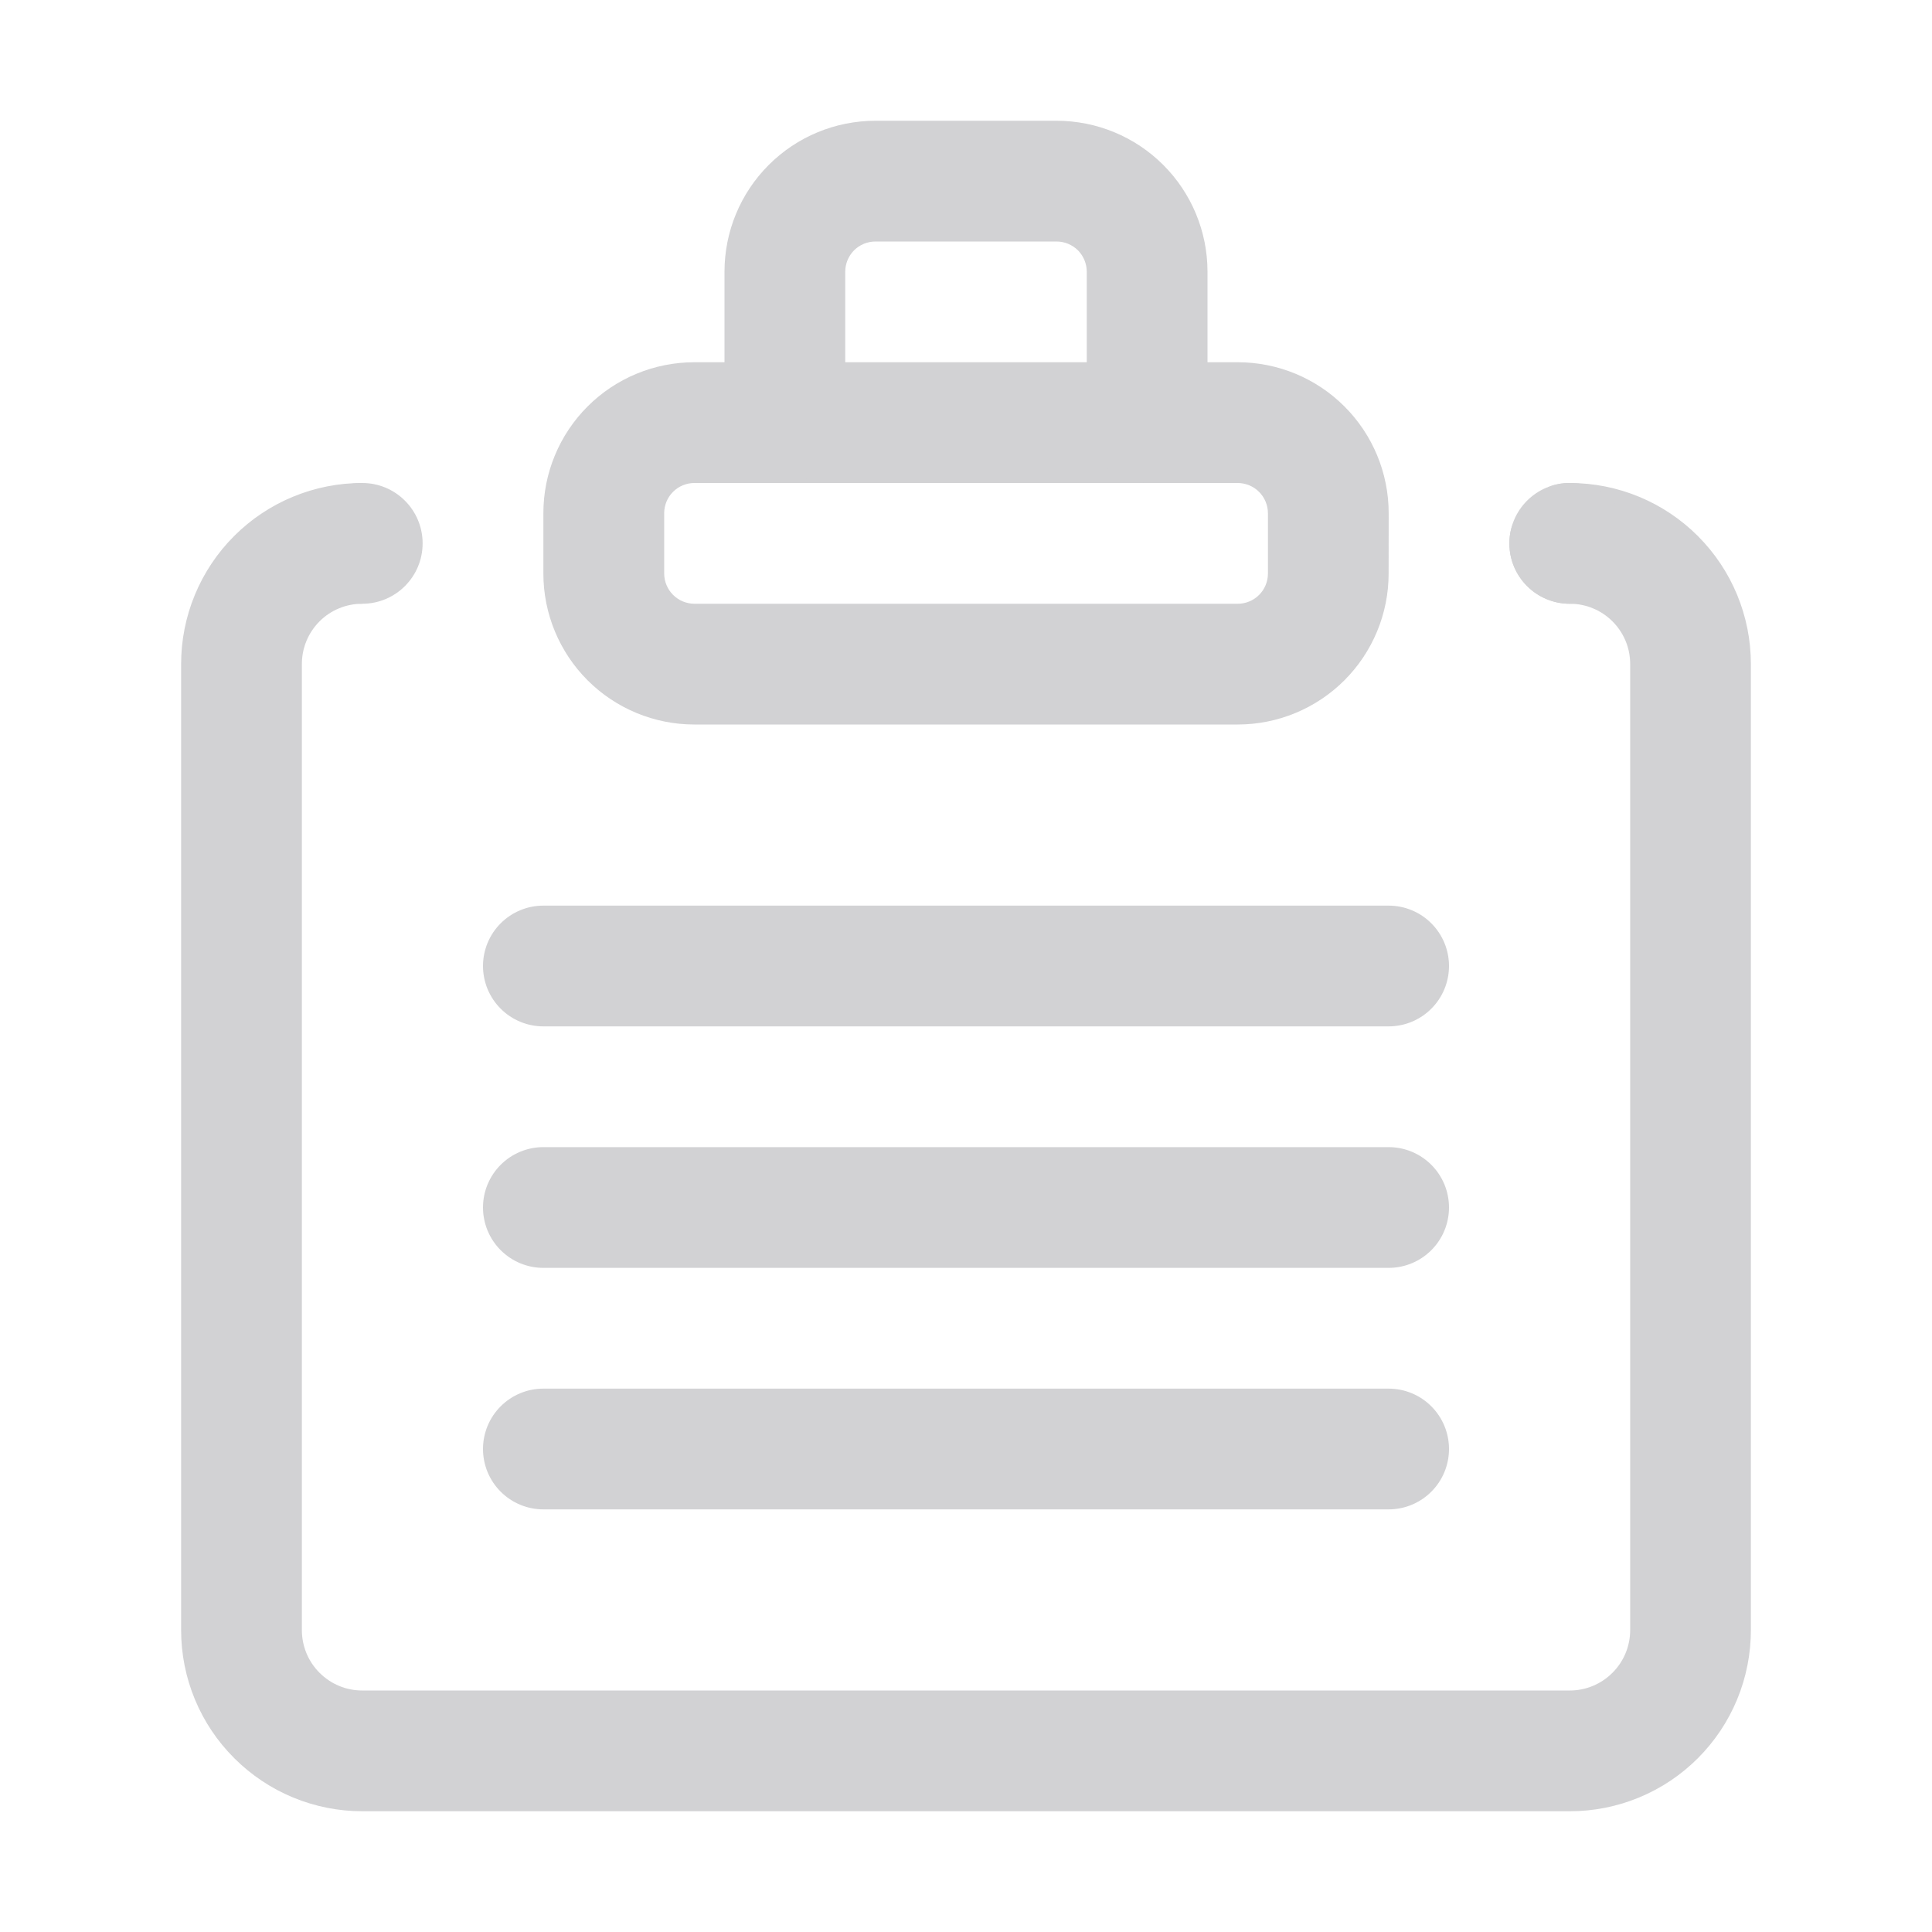 <svg width="135" height="135" viewBox="0 0 135 135" fill="none" xmlns="http://www.w3.org/2000/svg">
<g opacity="0.4">
<path fill-rule="evenodd" clip-rule="evenodd" d="M97.035 35.859C97.035 33.062 95.924 30.38 93.946 28.402C91.968 26.424 89.286 25.312 86.489 25.312H48.52C47.135 25.312 45.763 25.584 44.482 26.114C43.202 26.644 42.039 27.421 41.059 28.4C40.08 29.38 39.302 30.542 38.772 31.822C38.242 33.102 37.969 34.474 37.969 35.859V40.078C37.969 41.463 38.242 42.835 38.772 44.114C39.302 45.394 40.078 46.556 41.058 47.536C43.036 49.514 45.718 50.625 48.516 50.625H86.484C87.869 50.625 89.241 50.352 90.52 49.822C91.8 49.292 92.963 48.515 93.942 47.536C94.921 46.556 95.698 45.394 96.228 44.114C96.758 42.835 97.031 41.463 97.031 40.078L97.035 35.859ZM88.598 35.859V40.078C88.598 40.638 88.376 41.174 87.98 41.57C87.585 41.965 87.048 42.188 86.489 42.188H48.52C47.961 42.185 47.426 41.962 47.031 41.567C46.636 41.172 46.413 40.637 46.41 40.078V35.859C46.41 35.3 46.633 34.763 47.028 34.368C47.424 33.972 47.96 33.75 48.52 33.75H86.489C87.047 33.752 87.583 33.975 87.978 34.37C88.373 34.765 88.596 35.301 88.598 35.859Z" fill="#8E8E93"/>
<path fill-rule="evenodd" clip-rule="evenodd" d="M59.062 29.531V18.984C59.062 18.423 59.286 17.887 59.678 17.491C60.076 17.097 60.612 16.876 61.172 16.875H73.828C74.389 16.875 74.925 17.099 75.322 17.491C75.715 17.888 75.937 18.425 75.938 18.984V29.531C75.938 30.65 76.382 31.723 77.173 32.514C77.964 33.306 79.037 33.75 80.156 33.75C81.275 33.75 82.348 33.306 83.139 32.514C83.93 31.723 84.375 30.65 84.375 29.531V18.984C84.375 16.187 83.264 13.505 81.286 11.527C79.308 9.549 76.625 8.438 73.828 8.438H61.172C58.375 8.438 55.692 9.549 53.714 11.527C51.736 13.505 50.625 16.187 50.625 18.984V29.531C50.625 30.65 51.069 31.723 51.861 32.514C52.652 33.306 53.725 33.75 54.844 33.75C55.963 33.75 57.036 33.306 57.827 32.514C58.618 31.723 59.062 30.65 59.062 29.531Z" fill="#8E8E93"/>
<path fill-rule="evenodd" clip-rule="evenodd" d="M109.468 42.183L109.688 42.188H109.696C112.025 42.188 113.91 44.073 113.91 46.398V113.906C113.91 115.024 113.463 116.1 112.67 116.889C112.279 117.281 111.814 117.592 111.302 117.805C110.79 118.017 110.242 118.126 109.688 118.125H25.312C24.758 118.126 24.21 118.017 23.698 117.805C23.186 117.592 22.721 117.281 22.33 116.889C21.938 116.498 21.626 116.033 21.414 115.521C21.202 115.009 21.093 114.46 21.094 113.906V46.406C21.092 45.852 21.2 45.302 21.412 44.79C21.623 44.277 21.934 43.812 22.326 43.419C22.718 43.027 23.183 42.717 23.696 42.505C24.209 42.294 24.758 42.186 25.312 42.188C25.312 42.188 25.262 36.956 25.312 33.75C23.65 33.749 22.004 34.075 20.468 34.711C18.932 35.347 17.536 36.279 16.361 37.455C15.185 38.63 14.253 40.026 13.617 41.562C12.982 43.098 12.655 44.744 12.656 46.406V113.906C12.656 117.264 13.989 120.483 16.369 122.854C17.543 124.029 18.937 124.962 20.472 125.598C22.006 126.234 23.651 126.562 25.312 126.562H109.688C111.35 126.564 112.996 126.237 114.532 125.601C116.068 124.966 117.464 124.034 118.639 122.858C119.815 121.683 120.747 120.287 121.383 118.751C122.018 117.215 122.345 115.569 122.344 113.906V46.398C122.344 43.043 121.011 39.826 118.639 37.455C116.267 35.083 113.05 33.75 109.696 33.75C107.587 33.75 107.068 34.944 107.232 36.433C106.165 35.298 105.469 36.551 105.469 37.969C105.469 40.226 107.245 42.069 109.477 42.183H109.468Z" fill="#8E8E93"/>
<path fill-rule="evenodd" clip-rule="evenodd" d="M37.969 71.719H97.031C98.15 71.719 99.223 71.274 100.014 70.483C100.806 69.692 101.25 68.619 101.25 67.5C101.25 66.381 100.806 65.308 100.014 64.517C99.223 63.726 98.15 63.281 97.031 63.281H37.969C36.85 63.281 35.777 63.726 34.986 64.517C34.194 65.308 33.75 66.381 33.75 67.5C33.75 68.619 34.194 69.692 34.986 70.483C35.777 71.274 36.85 71.719 37.969 71.719ZM37.969 88.594H97.031C98.15 88.594 99.223 88.149 100.014 87.358C100.806 86.567 101.25 85.494 101.25 84.375C101.25 83.256 100.806 82.183 100.014 81.392C99.223 80.601 98.15 80.156 97.031 80.156H37.969C36.85 80.156 35.777 80.601 34.986 81.392C34.194 82.183 33.75 83.256 33.75 84.375C33.75 85.494 34.194 86.567 34.986 87.358C35.777 88.149 36.85 88.594 37.969 88.594ZM37.969 105.469H97.031C98.15 105.469 99.223 105.024 100.014 104.233C100.806 103.442 101.25 102.369 101.25 101.25C101.25 100.131 100.806 99.058 100.014 98.267C99.223 97.476 98.15 97.031 97.031 97.031H37.969C36.85 97.031 35.777 97.476 34.986 98.267C34.194 99.058 33.75 100.131 33.75 101.25C33.75 102.369 34.194 103.442 34.986 104.233C35.777 105.024 36.85 105.469 37.969 105.469Z" fill="#8E8E93"/>
<path d="M25.312 42.188C27.642 42.188 29.531 40.299 29.531 37.969C29.531 35.639 27.642 33.75 25.312 33.75C22.983 33.75 21.094 35.639 21.094 37.969C21.094 40.299 22.983 42.188 25.312 42.188Z" fill="#8E8E93"/>
<path d="M109.688 42.188C112.017 42.188 113.906 40.299 113.906 37.969C113.906 35.639 112.017 33.75 109.688 33.75C107.358 33.75 105.469 35.639 105.469 37.969C105.469 40.299 107.358 42.188 109.688 42.188Z" fill="#8E8E93"/>
</g>
</svg>
